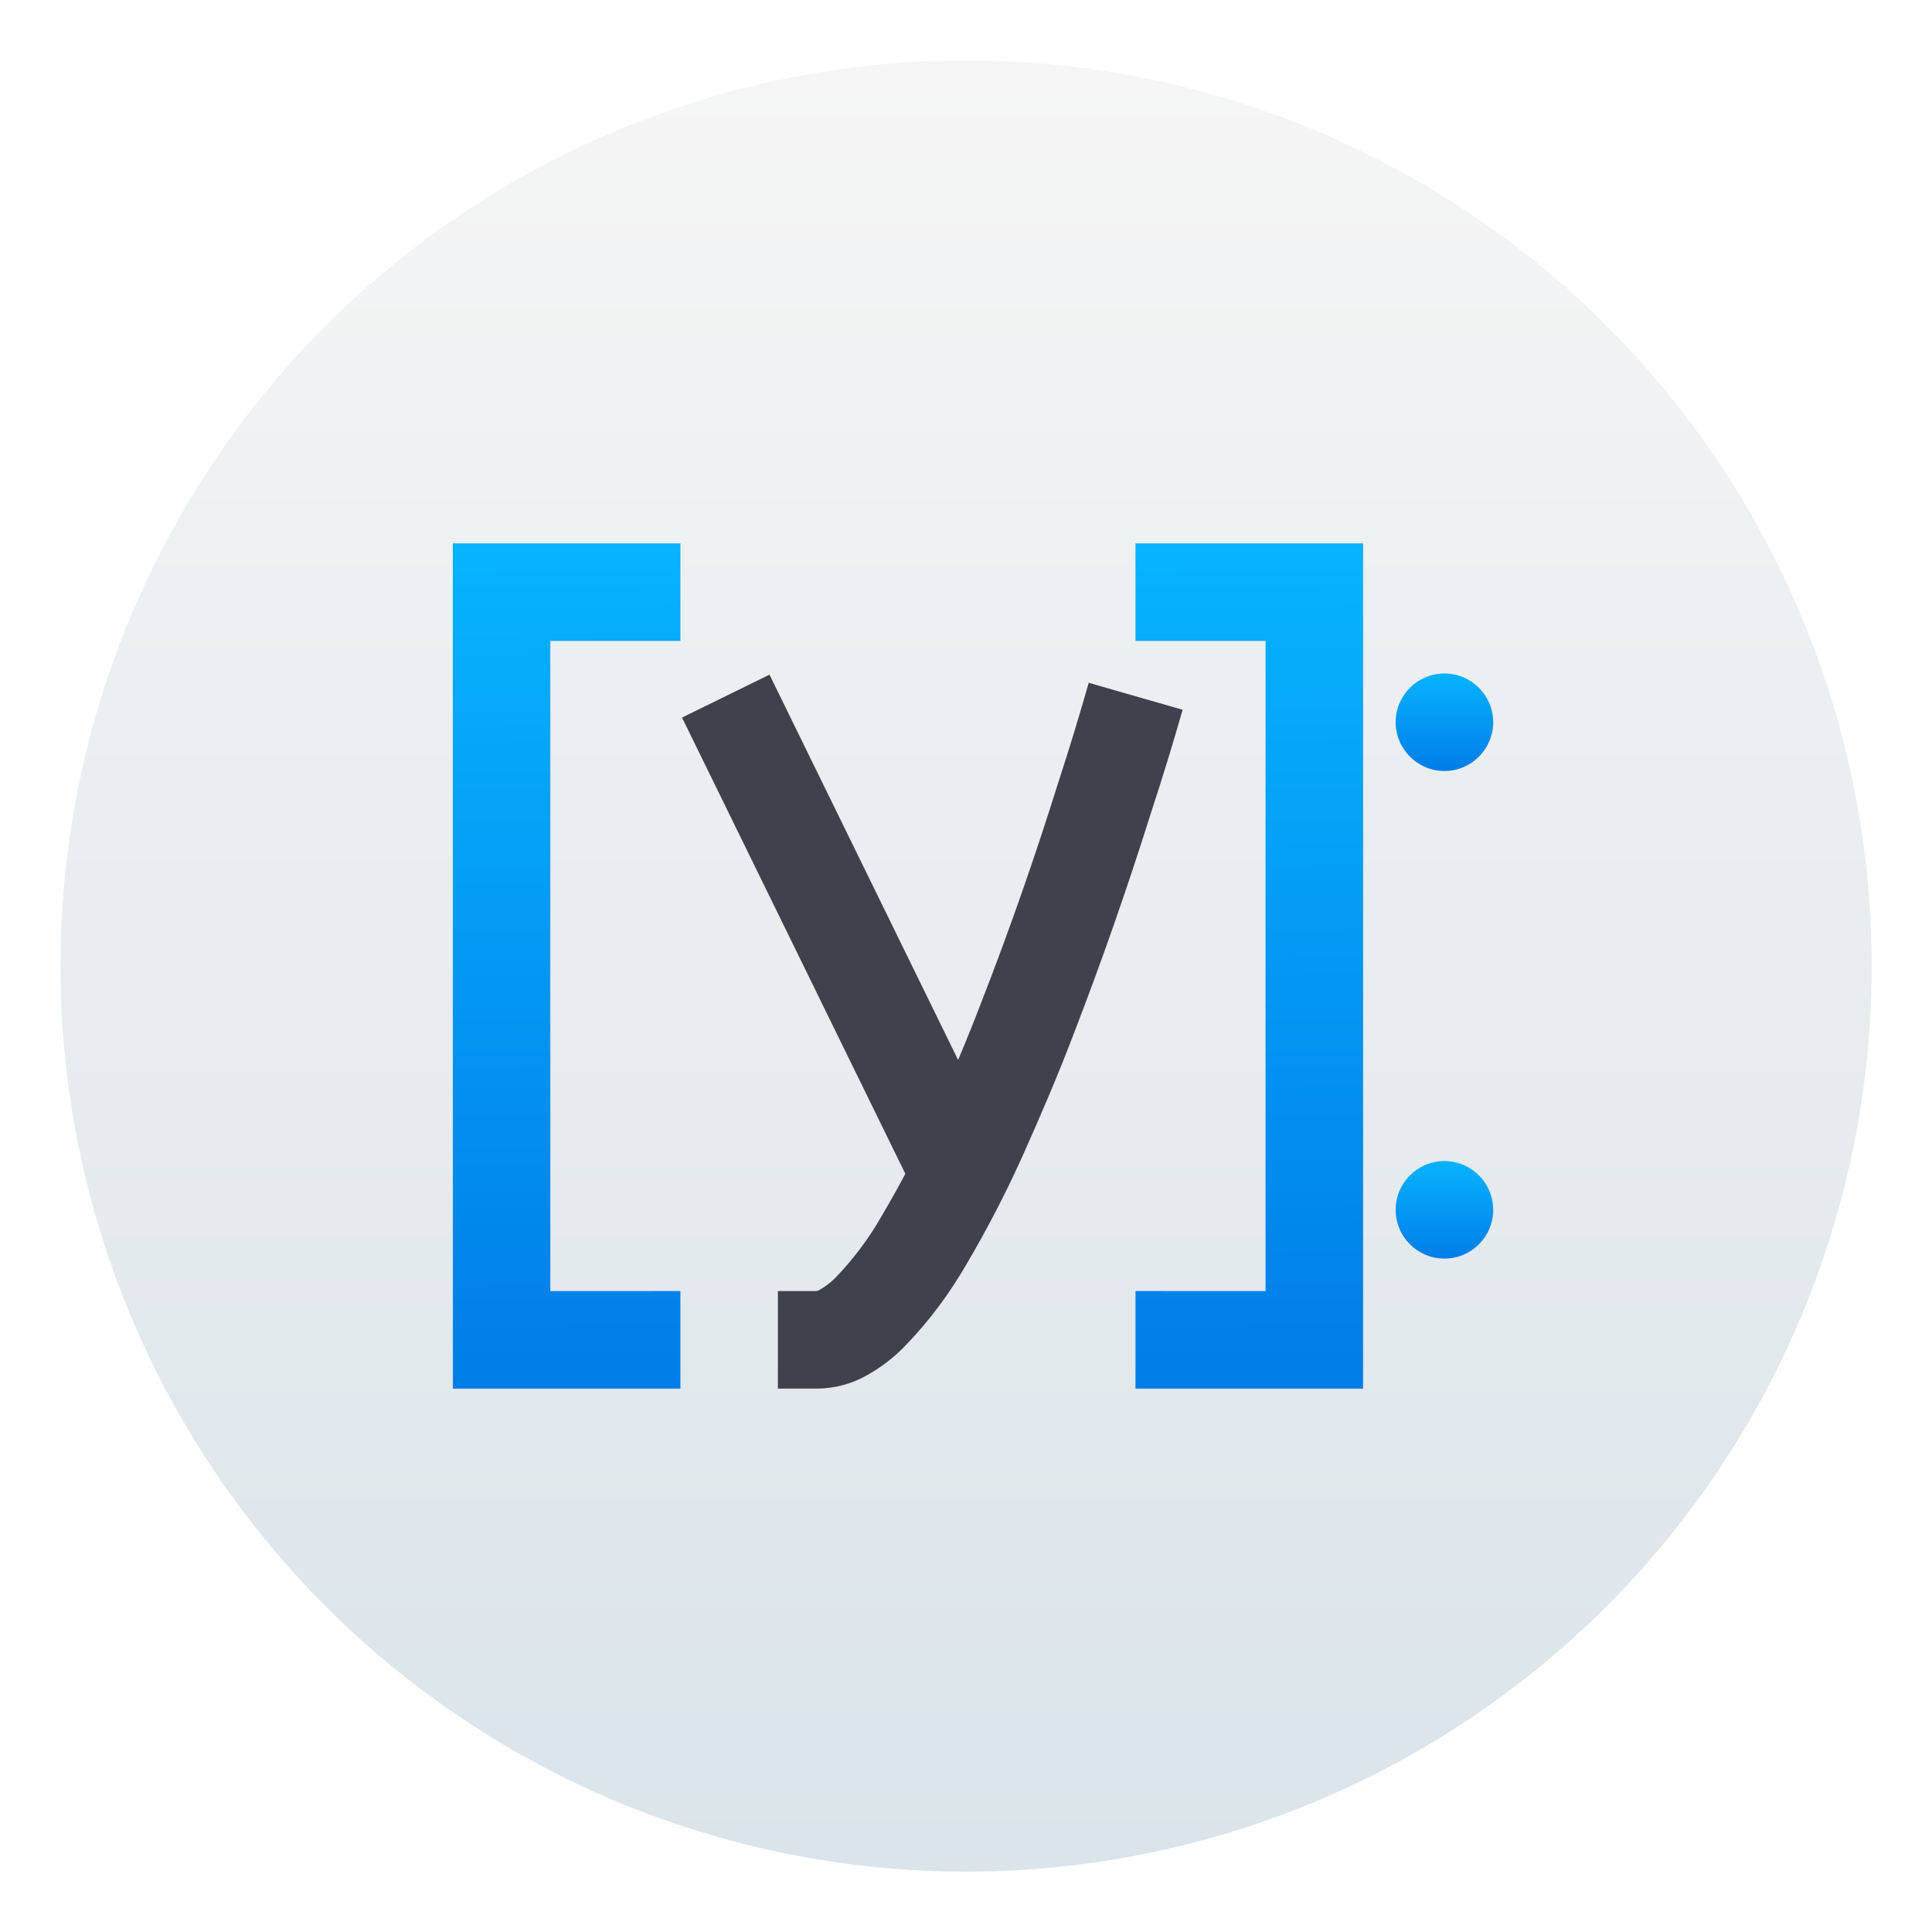 <?xml version="1.0" encoding="UTF-8"?>
<svg width="64" height="64" version="1.1" viewBox="0 0 64 64" xmlns="http://www.w3.org/2000/svg" xmlns:xlink="http://www.w3.org/1999/xlink">
 <defs>
  <linearGradient id="linearGradient1113" x1="32.264" x2="32.264" y1="2.086" y2="62.032" gradientTransform="translate(79.827 50.939)" gradientUnits="userSpaceOnUse">
   <stop stop-color="#f5f5f5" offset="0"/>
   <stop stop-color="#dae4ea" offset="1"/>
  </linearGradient>
  <filter id="d" x="-.58" y="-.58" width="2.16" height="2.16" color-interpolation-filters="sRGB">
   <feGaussianBlur stdDeviation="0.735"/>
  </filter>
  <linearGradient id="h" x1=".187" x2=".19" y1=".005" y2=".999" gradientTransform="matrix(7.538 0 0 27.999 94.826 68.938)" gradientUnits="userSpaceOnUse">
   <stop stop-color="#07b3ff" offset="0"/>
   <stop stop-color="#007de8" offset="1"/>
  </linearGradient>
  <linearGradient id="g" x1=".187" x2=".19" y1=".005" y2=".999" gradientTransform="matrix(7.538 0 0 27.999 117.44 68.938)" gradientUnits="userSpaceOnUse">
   <stop stop-color="#07b3ff" offset="0"/>
   <stop stop-color="#007de8" offset="1"/>
  </linearGradient>
  <linearGradient id="f" x1=".187" x2=".19" y1=".005" y2=".999" gradientTransform="matrix(3.231 0 0 3.231 126.06 73.246)" gradientUnits="userSpaceOnUse">
   <stop stop-color="#07b3ff" offset="0"/>
   <stop stop-color="#007de8" offset="1"/>
  </linearGradient>
  <linearGradient id="e" x1=".187" x2=".19" y1=".005" y2=".999" gradientTransform="matrix(3.231 0 0 3.231 126.06 89.399)" gradientUnits="userSpaceOnUse">
   <stop stop-color="#07b3ff" offset="0"/>
   <stop stop-color="#007de8" offset="1"/>
  </linearGradient>
 </defs>
 <g transform="translate(-79.827 -50.938)">
  <circle cx="111.83" cy="82.939" r="30" fill="url(#linearGradient1113)" stroke-linecap="round" stroke-width="3.749"/>
  <g stroke-width=".942">
   <path transform="matrix(1.062 0 0 1.062 77.218 48.073)" d="m19.628 42.982v-20.286h4.057v-3.043h-7.1v26.372h7.1v-3.043z" filter="url(#d)" opacity=".25" style="isolation:isolate"/>
   <path transform="matrix(1.062 0 0 1.062 77.218 48.073)" d="m41.942 42.982v-20.286h-4.057v-3.043h7.1v26.372h-7.1v-3.043z" filter="url(#d)" opacity=".25" style="isolation:isolate"/>
   <path transform="matrix(1.062 0 0 1.062 77.218 48.073)" d="m23.741 25.087 2.728-1.339 7.1 14.505-2.728 1.339z" filter="url(#d)" opacity=".25" style="isolation:isolate"/>
   <path transform="matrix(1.062 0 0 1.062 77.218 48.073)" d="m36.42 24.002 2.931 0.842c-0.304 1.065-0.629 2.12-0.974 3.175-0.74 2.353-1.552 4.686-2.445 6.989-0.487 1.278-1.024 2.526-1.582 3.773-0.517 1.146-1.095 2.262-1.734 3.347-0.538 0.933-1.187 1.806-1.937 2.576-0.345 0.355-0.74 0.659-1.177 0.903-0.467 0.264-0.984 0.406-1.522 0.416h-1.258v-3.043h1.197c0.03 0 0.061-0.01 0.091-0.03 0.183-0.101 0.345-0.223 0.497-0.375 0.568-0.588 1.065-1.248 1.471-1.968 0.588-0.994 1.126-2.029 1.593-3.083 0.548-1.187 1.055-2.394 1.522-3.611 0.872-2.242 1.663-4.514 2.384-6.816 0.335-1.024 0.649-2.059 0.943-3.094z" filter="url(#d)" opacity=".25" style="isolation:isolate"/>
   <path transform="matrix(1.062 0 0 1.062 77.218 48.073)" d="m49.042 25.232c0 0.84-0.681 1.522-1.522 1.522-0.84 0-1.521-0.681-1.521-1.522s0.681-1.521 1.521-1.521c0.84 0 1.522 0.681 1.522 1.521z" filter="url(#d)" opacity=".25" style="isolation:isolate"/>
   <path transform="matrix(1.062 0 0 1.062 77.218 48.073)" d="m49.042 40.446c0 0.84-0.681 1.521-1.522 1.521-0.84 0-1.521-0.681-1.521-1.521 0-0.84 0.681-1.521 1.521-1.521 0.84 0 1.522 0.681 1.522 1.521z" filter="url(#d)" opacity=".25" style="isolation:isolate"/>
  </g>
  <g stroke-width="1">
   <path d="m98.057 93.707v-21.538h4.308v-3.231h-7.538v27.999h7.538v-3.231z" fill="url(#h)" style="isolation:isolate"/>
   <path d="m121.75 93.707v-21.538h-4.308v-3.231h7.538v27.999h-7.538v-3.231z" fill="url(#g)" style="isolation:isolate"/>
   <path d="m102.42 74.708 2.897-1.421 7.538 15.4-2.897 1.421z" fill="#3e424d" style="isolation:isolate"/>
   <path d="m115.89 73.556 3.112 0.894c-0.323 1.131-0.668 2.251-1.034 3.371-0.786 2.498-1.648 4.975-2.595 7.42-0.517 1.357-1.088 2.681-1.68 4.006-0.549 1.217-1.163 2.401-1.841 3.554-0.571 0.991-1.26 1.917-2.057 2.735-0.366 0.377-0.786 0.7-1.249 0.958-0.495 0.28-1.045 0.431-1.615 0.442h-1.335v-3.231h1.271c0.032 0 0.065-0.011 0.097-0.032 0.194-0.108 0.366-0.237 0.528-0.398 0.603-0.625 1.131-1.325 1.561-2.089 0.625-1.055 1.195-2.154 1.691-3.274 0.582-1.26 1.12-2.542 1.615-3.834 0.926-2.38 1.766-4.792 2.531-7.237 0.355-1.088 0.689-2.186 1.002-3.284z" fill="#3e424d" style="isolation:isolate"/>
   <path d="m129.29 74.862c0 0.892-0.723 1.615-1.615 1.615-0.892 0-1.615-0.723-1.615-1.615 0-0.892 0.723-1.615 1.615-1.615 0.892 0 1.615 0.723 1.615 1.615z" fill="url(#f)" style="isolation:isolate"/>
   <path d="m129.29 91.014c0 0.892-0.723 1.615-1.615 1.615-0.892 0-1.615-0.723-1.615-1.615 0-0.892 0.723-1.615 1.615-1.615 0.892 0 1.615 0.723 1.615 1.615z" fill="url(#e)" style="isolation:isolate"/>
  </g>
 </g>
</svg>
